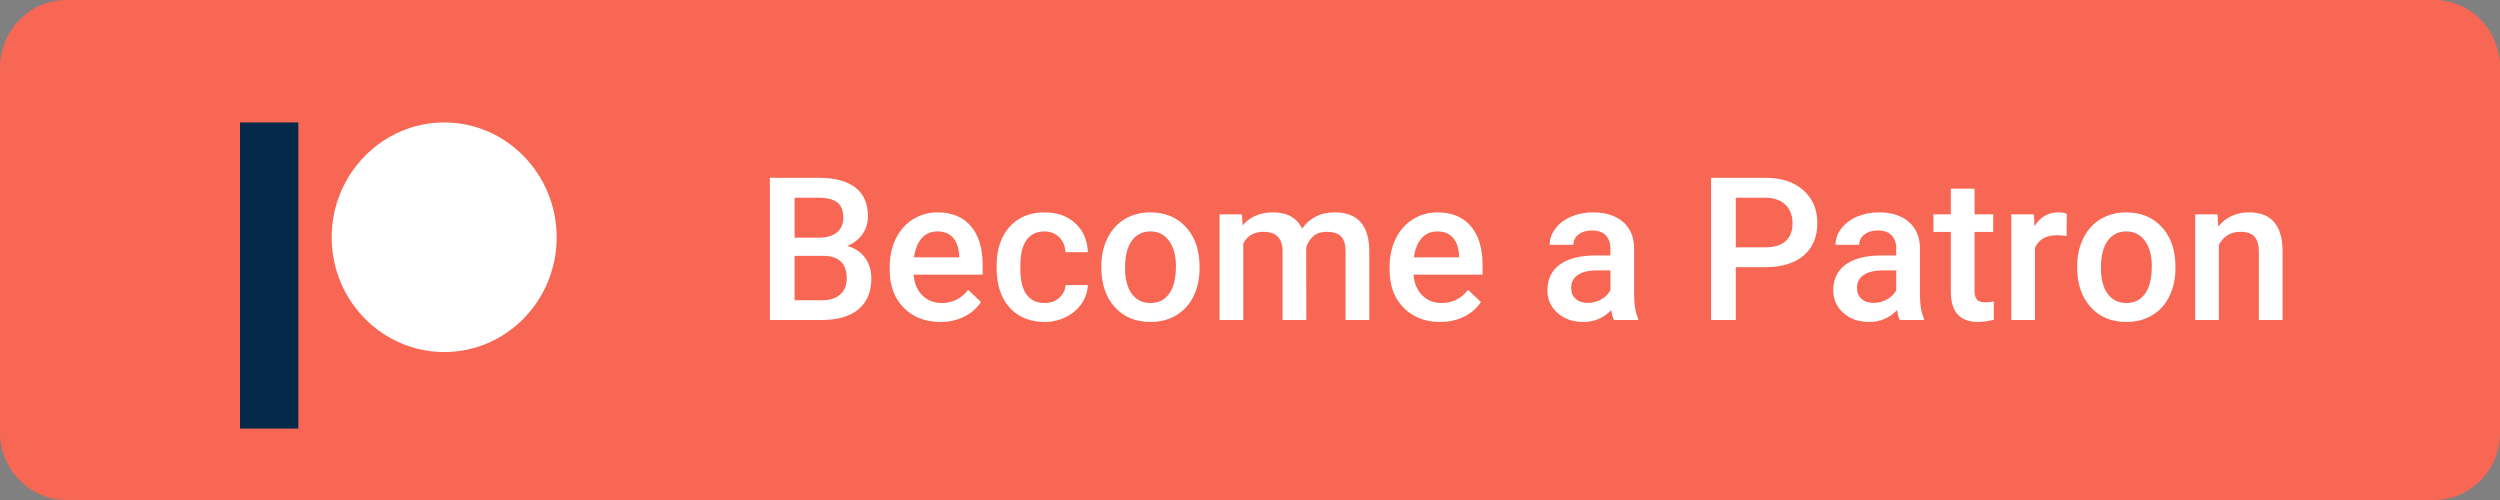 <?xml version="1.0" encoding="UTF-8"?>
<svg width="250px" height="50px" viewBox="0 0 250 50" version="1.1" xmlns="http://www.w3.org/2000/svg" xmlns:xlink="http://www.w3.org/1999/xlink">
    <rect x="0" y="0" width="250" height="50" fill="#808080" stroke="none"/>
    <!-- Generator: Sketch 47.1 (45422) - http://www.bohemiancoding.com/sketch -->
    <title>patreon</title>
    <desc>Created with Sketch.</desc>
    <defs></defs>
    <g id="Page-1" stroke="none" stroke-width="1" fill="none" fill-rule="evenodd">
        <g id="Donate-Buttons" transform="translate(-51, -77)">
            <g id="patreon" transform="translate(51, 77)">
                <path d="M6.6,0 L243.4,0 C247.1,0 250,3.061 250,6.735 L250,43.265 C250,47.041 247,50 243.4,50 C243.4,50 243.4,50 243.4,50 L6.6,50 C3,50 0,46.939 0,43.265 C0,43.265 0,43.265 0,43.265 L0,6.735 C0,3.061 3,0 6.6,0 Z" id="Shape" fill="#F86753" fill-rule="nonzero"></path>
                <path d="M76.987,32 L76.987,17.781 L81.86,17.781 C83.468,17.781 84.692,18.104 85.532,18.748 C86.372,19.393 86.792,20.353 86.792,21.629 C86.792,22.28 86.616,22.866 86.265,23.387 C85.913,23.908 85.399,24.311 84.722,24.598 C85.49,24.806 86.084,25.198 86.504,25.774 C86.924,26.351 87.134,27.042 87.134,27.85 C87.134,29.184 86.706,30.21 85.85,30.926 C84.993,31.642 83.768,32 82.173,32 L76.987,32 Z M79.458,25.584 L79.458,30.027 L82.202,30.027 C82.977,30.027 83.582,29.835 84.019,29.451 C84.455,29.067 84.673,28.533 84.673,27.85 C84.673,26.372 83.918,25.617 82.407,25.584 L79.458,25.584 Z M79.458,23.768 L81.88,23.768 C82.648,23.768 83.249,23.593 83.682,23.245 C84.115,22.897 84.331,22.404 84.331,21.766 C84.331,21.062 84.131,20.555 83.73,20.242 C83.33,19.93 82.707,19.773 81.86,19.773 L79.458,19.773 L79.458,23.768 Z M94.028,32.195 C92.524,32.195 91.305,31.722 90.371,30.774 C89.437,29.827 88.97,28.566 88.97,26.99 L88.97,26.697 C88.97,25.643 89.173,24.7 89.58,23.87 C89.987,23.04 90.558,22.394 91.294,21.932 C92.03,21.469 92.85,21.238 93.755,21.238 C95.194,21.238 96.305,21.697 97.09,22.615 C97.874,23.533 98.267,24.832 98.267,26.512 L98.267,27.469 L91.362,27.469 C91.434,28.341 91.725,29.031 92.236,29.539 C92.747,30.047 93.39,30.301 94.165,30.301 C95.252,30.301 96.138,29.861 96.821,28.982 L98.101,30.203 C97.677,30.835 97.113,31.325 96.406,31.673 C95.7,32.021 94.907,32.195 94.028,32.195 Z M93.745,23.143 C93.094,23.143 92.568,23.37 92.168,23.826 C91.768,24.282 91.512,24.917 91.401,25.73 L95.923,25.73 L95.923,25.555 C95.871,24.76 95.659,24.16 95.288,23.753 C94.917,23.346 94.403,23.143 93.745,23.143 Z M104.448,30.301 C105.041,30.301 105.532,30.128 105.923,29.783 C106.313,29.438 106.522,29.012 106.548,28.504 L108.784,28.504 C108.758,29.161 108.553,29.775 108.169,30.345 C107.785,30.914 107.264,31.365 106.606,31.697 C105.949,32.029 105.239,32.195 104.478,32.195 C103,32.195 101.828,31.717 100.962,30.76 C100.096,29.803 99.663,28.481 99.663,26.795 L99.663,26.551 C99.663,24.943 100.093,23.655 100.952,22.688 C101.812,21.722 102.983,21.238 104.468,21.238 C105.724,21.238 106.748,21.604 107.539,22.337 C108.33,23.069 108.745,24.031 108.784,25.223 L106.548,25.223 C106.522,24.617 106.315,24.119 105.928,23.729 C105.54,23.338 105.047,23.143 104.448,23.143 C103.68,23.143 103.088,23.421 102.671,23.978 C102.254,24.534 102.043,25.379 102.036,26.512 L102.036,26.893 C102.036,28.038 102.243,28.893 102.656,29.456 C103.07,30.019 103.667,30.301 104.448,30.301 Z M110.132,26.619 C110.132,25.584 110.337,24.651 110.747,23.821 C111.157,22.991 111.733,22.353 112.476,21.907 C113.218,21.461 114.071,21.238 115.034,21.238 C116.46,21.238 117.617,21.697 118.506,22.615 C119.395,23.533 119.875,24.751 119.946,26.268 L119.956,26.824 C119.956,27.866 119.756,28.797 119.355,29.617 C118.955,30.438 118.382,31.072 117.637,31.521 C116.891,31.971 116.03,32.195 115.054,32.195 C113.563,32.195 112.37,31.699 111.475,30.706 C110.579,29.713 110.132,28.39 110.132,26.736 L110.132,26.619 Z M112.505,26.824 C112.505,27.911 112.729,28.763 113.179,29.378 C113.628,29.993 114.253,30.301 115.054,30.301 C115.854,30.301 116.478,29.988 116.924,29.363 C117.37,28.738 117.593,27.824 117.593,26.619 C117.593,25.551 117.363,24.705 116.904,24.08 C116.445,23.455 115.822,23.143 115.034,23.143 C114.259,23.143 113.644,23.45 113.188,24.065 C112.733,24.681 112.505,25.6 112.505,26.824 Z M124.194,21.434 L124.263,22.537 C125.005,21.671 126.021,21.238 127.31,21.238 C128.722,21.238 129.689,21.779 130.21,22.859 C130.978,21.779 132.059,21.238 133.452,21.238 C134.618,21.238 135.485,21.561 136.055,22.205 C136.624,22.85 136.916,23.8 136.929,25.057 L136.929,32 L134.556,32 L134.556,25.125 C134.556,24.454 134.409,23.963 134.116,23.65 C133.823,23.338 133.338,23.182 132.661,23.182 C132.121,23.182 131.68,23.326 131.338,23.616 C130.996,23.906 130.757,24.285 130.62,24.754 L130.63,32 L128.257,32 L128.257,25.047 C128.224,23.803 127.59,23.182 126.353,23.182 C125.402,23.182 124.728,23.569 124.331,24.344 L124.331,32 L121.958,32 L121.958,21.434 L124.194,21.434 Z M144.019,32.195 C142.515,32.195 141.296,31.722 140.361,30.774 C139.427,29.827 138.96,28.566 138.96,26.99 L138.96,26.697 C138.96,25.643 139.163,24.7 139.57,23.87 C139.977,23.04 140.548,22.394 141.284,21.932 C142.02,21.469 142.84,21.238 143.745,21.238 C145.184,21.238 146.296,21.697 147.08,22.615 C147.865,23.533 148.257,24.832 148.257,26.512 L148.257,27.469 L141.353,27.469 C141.424,28.341 141.715,29.031 142.227,29.539 C142.738,30.047 143.381,30.301 144.155,30.301 C145.243,30.301 146.128,29.861 146.812,28.982 L148.091,30.203 C147.668,30.835 147.103,31.325 146.396,31.673 C145.69,32.021 144.897,32.195 144.019,32.195 Z M143.735,23.143 C143.084,23.143 142.559,23.37 142.158,23.826 C141.758,24.282 141.502,24.917 141.392,25.73 L145.913,25.73 L145.913,25.555 C145.861,24.76 145.649,24.16 145.278,23.753 C144.907,23.346 144.393,23.143 143.735,23.143 Z M161.392,32 C161.287,31.798 161.196,31.469 161.118,31.014 C160.363,31.801 159.438,32.195 158.345,32.195 C157.284,32.195 156.418,31.893 155.747,31.287 C155.076,30.682 154.741,29.933 154.741,29.041 C154.741,27.915 155.16,27.05 155.996,26.448 C156.833,25.846 158.029,25.545 159.585,25.545 L161.04,25.545 L161.04,24.852 C161.04,24.305 160.887,23.867 160.581,23.538 C160.275,23.209 159.81,23.045 159.185,23.045 C158.644,23.045 158.201,23.18 157.856,23.45 C157.511,23.72 157.339,24.064 157.339,24.48 L154.966,24.48 C154.966,23.901 155.158,23.359 155.542,22.854 C155.926,22.35 156.449,21.954 157.109,21.668 C157.77,21.382 158.507,21.238 159.321,21.238 C160.558,21.238 161.545,21.549 162.28,22.171 C163.016,22.793 163.394,23.667 163.413,24.793 L163.413,29.559 C163.413,30.509 163.547,31.268 163.813,31.834 L163.813,32 L161.392,32 Z M158.784,30.291 C159.253,30.291 159.694,30.177 160.107,29.949 C160.521,29.721 160.832,29.415 161.04,29.031 L161.04,27.039 L159.761,27.039 C158.882,27.039 158.221,27.192 157.778,27.498 C157.336,27.804 157.114,28.237 157.114,28.797 C157.114,29.253 157.266,29.616 157.568,29.886 C157.871,30.156 158.276,30.291 158.784,30.291 Z M173.579,26.717 L173.579,32 L171.108,32 L171.108,17.781 L176.548,17.781 C178.136,17.781 179.398,18.195 180.332,19.021 C181.266,19.848 181.733,20.942 181.733,22.303 C181.733,23.696 181.276,24.78 180.361,25.555 C179.447,26.329 178.166,26.717 176.519,26.717 L173.579,26.717 Z M173.579,24.734 L176.548,24.734 C177.427,24.734 178.097,24.528 178.56,24.114 C179.022,23.701 179.253,23.104 179.253,22.322 C179.253,21.554 179.019,20.94 178.55,20.481 C178.081,20.022 177.437,19.786 176.616,19.773 L173.579,19.773 L173.579,24.734 Z M189.976,32 C189.871,31.798 189.78,31.469 189.702,31.014 C188.947,31.801 188.022,32.195 186.929,32.195 C185.868,32.195 185.002,31.893 184.331,31.287 C183.66,30.682 183.325,29.933 183.325,29.041 C183.325,27.915 183.743,27.05 184.58,26.448 C185.417,25.846 186.613,25.545 188.169,25.545 L189.624,25.545 L189.624,24.852 C189.624,24.305 189.471,23.867 189.165,23.538 C188.859,23.209 188.394,23.045 187.769,23.045 C187.228,23.045 186.785,23.18 186.44,23.45 C186.095,23.72 185.923,24.064 185.923,24.48 L183.55,24.48 C183.55,23.901 183.742,23.359 184.126,22.854 C184.51,22.35 185.033,21.954 185.693,21.668 C186.354,21.382 187.091,21.238 187.905,21.238 C189.142,21.238 190.129,21.549 190.864,22.171 C191.6,22.793 191.978,23.667 191.997,24.793 L191.997,29.559 C191.997,30.509 192.131,31.268 192.397,31.834 L192.397,32 L189.976,32 Z M187.368,30.291 C187.837,30.291 188.278,30.177 188.691,29.949 C189.105,29.721 189.416,29.415 189.624,29.031 L189.624,27.039 L188.345,27.039 C187.466,27.039 186.805,27.192 186.362,27.498 C185.92,27.804 185.698,28.237 185.698,28.797 C185.698,29.253 185.85,29.616 186.152,29.886 C186.455,30.156 186.86,30.291 187.368,30.291 Z M197.456,18.865 L197.456,21.434 L199.321,21.434 L199.321,23.191 L197.456,23.191 L197.456,29.09 C197.456,29.493 197.536,29.785 197.695,29.964 C197.855,30.143 198.14,30.232 198.55,30.232 C198.823,30.232 199.1,30.2 199.38,30.135 L199.38,31.971 C198.84,32.12 198.319,32.195 197.817,32.195 C195.994,32.195 195.083,31.189 195.083,29.178 L195.083,23.191 L193.345,23.191 L193.345,21.434 L195.083,21.434 L195.083,18.865 L197.456,18.865 Z M206.665,23.602 C206.353,23.549 206.03,23.523 205.698,23.523 C204.611,23.523 203.879,23.94 203.501,24.773 L203.501,32 L201.128,32 L201.128,21.434 L203.394,21.434 L203.452,22.615 C204.025,21.697 204.819,21.238 205.835,21.238 C206.174,21.238 206.453,21.284 206.675,21.375 L206.665,23.602 Z M207.72,26.619 C207.72,25.584 207.925,24.651 208.335,23.821 C208.745,22.991 209.321,22.353 210.063,21.907 C210.806,21.461 211.659,21.238 212.622,21.238 C214.048,21.238 215.205,21.697 216.094,22.615 C216.982,23.533 217.463,24.751 217.534,26.268 L217.544,26.824 C217.544,27.866 217.344,28.797 216.943,29.617 C216.543,30.438 215.97,31.072 215.225,31.521 C214.479,31.971 213.618,32.195 212.642,32.195 C211.151,32.195 209.958,31.699 209.062,30.706 C208.167,29.713 207.72,28.39 207.72,26.736 L207.72,26.619 Z M210.093,26.824 C210.093,27.911 210.317,28.763 210.767,29.378 C211.216,29.993 211.841,30.301 212.642,30.301 C213.442,30.301 214.066,29.988 214.512,29.363 C214.958,28.738 215.181,27.824 215.181,26.619 C215.181,25.551 214.951,24.705 214.492,24.08 C214.033,23.455 213.41,23.143 212.622,23.143 C211.847,23.143 211.232,23.45 210.776,24.065 C210.321,24.681 210.093,25.6 210.093,26.824 Z M221.753,21.434 L221.821,22.654 C222.603,21.71 223.628,21.238 224.897,21.238 C227.098,21.238 228.218,22.498 228.257,25.018 L228.257,32 L225.884,32 L225.884,25.154 C225.884,24.484 225.739,23.987 225.449,23.665 C225.16,23.343 224.686,23.182 224.028,23.182 C223.071,23.182 222.358,23.615 221.89,24.48 L221.89,32 L219.517,32 L219.517,21.434 L221.753,21.434 Z" id="Become-a-Patron" fill="#FFFFFF"></path>
                <g id="Group" transform="translate(24, 12.245)" fill-rule="nonzero">
                    <g id="logo">
                        <path d="M20.434,0 C14.221,0 9.167,5.157 9.167,11.497 C9.167,17.817 14.221,22.959 20.434,22.959 C26.628,22.959 31.667,17.817 31.667,11.497 C31.667,5.157 26.628,8.50975966e-16 20.434,8.50975966e-16" id="Shape" fill="#FFFFFF"></path>
                        <polygon id="Shape" fill="#052A49" points="0 30.612 0 0 5.833 0 5.833 30.612"></polygon>
                    </g>
                </g>
            </g>
        </g>
    </g>
</svg>